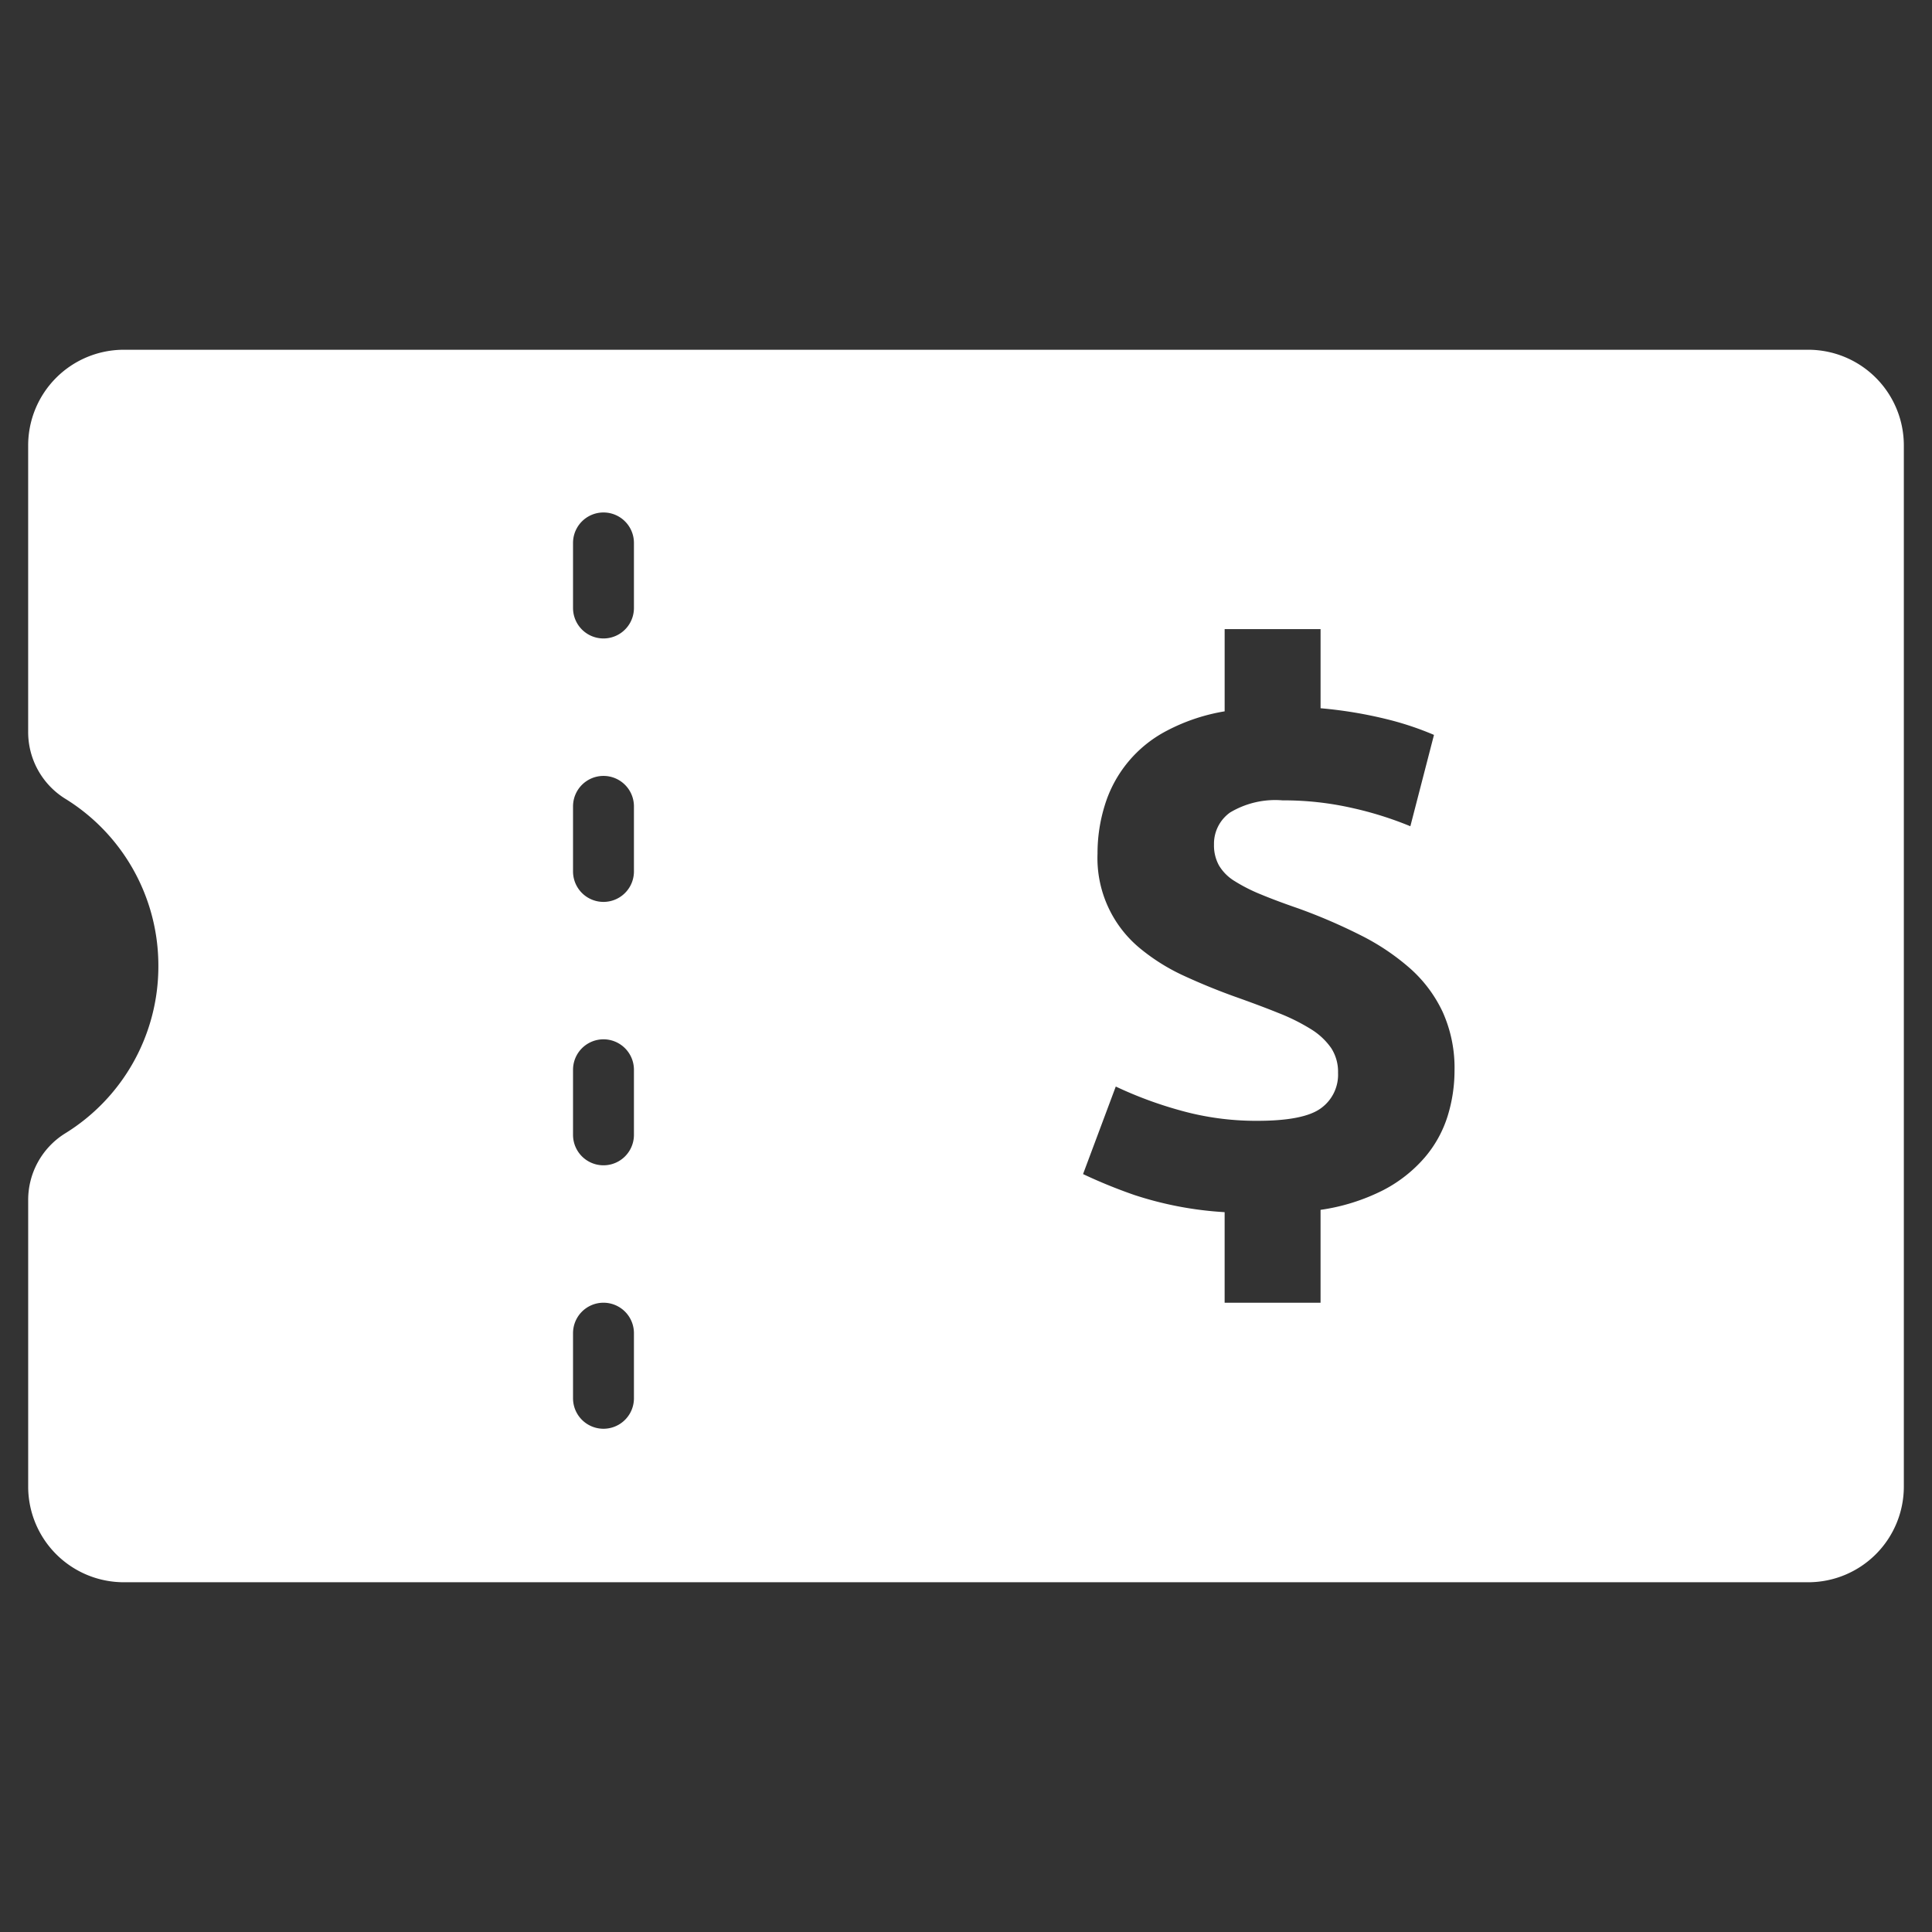 <?xml version="1.0" encoding="UTF-8"
        standalone="no"?>
<svg id="Layer_1"
     data-name="Layer 1" xmlns="http://www.w3.org/2000/svg" viewBox="0 0 128 128">
    <rect x="0" y="0" width="128" height="128" fill="#333333" stroke="none"/>
    <defs>
        <style>.cls-1{fill:#fff;}</style>
    </defs>
    <title>n</title>
    <path class="cls-1"
          d="M119.805,23.172H8.198A6.338,6.338,0,0,0,1.866,29.501V48.483a5.201,5.201,0,0,0,2.415,4.409A12.987,12.987,0,0,1,10.492,64,12.995,12.995,0,0,1,4.282,75.111a5.193,5.193,0,0,0-2.415,4.406V98.499A6.338,6.338,0,0,0,8.198,104.828H119.805a6.336,6.336,0,0,0,6.329-6.329V29.501A6.336,6.336,0,0,0,119.805,23.172ZM42,92.641a2.017,2.017,0,0,1-4.035,0V88.326a2.017,2.017,0,0,1,4.035,0Zm0-17.454a2.017,2.017,0,0,1-4.035,0V70.875a2.017,2.017,0,0,1,4.035,0Zm0-17.451a2.017,2.017,0,0,1-4.035,0V53.424a2.017,2.017,0,1,1,4.035,0Zm0-17.454a2.017,2.017,0,0,1-4.035,0V35.97a2.017,2.017,0,1,1,4.035,0ZM95.912,73.934a7.788,7.788,0,0,1-1.514,2.745A9.217,9.217,0,0,1,91.65,78.847,13.366,13.366,0,0,1,87.49,80.156v6.154H81.135V80.309A23.507,23.507,0,0,1,75.161,79.174a34.34,34.34,0,0,1-3.406-1.388l2.168-5.8a26.436,26.436,0,0,0,4.211,1.565,18.575,18.575,0,0,0,5.169.706q3.079,0,4.211-.832a2.74,2.74,0,0,0,1.135-2.346,2.885,2.885,0,0,0-.453-1.64,4.492,4.492,0,0,0-1.309-1.234,13.061,13.061,0,0,0-2.168-1.084c-.876-.355-1.885-.73-3.028-1.135q-1.662-.604-3.253-1.337a13.241,13.241,0,0,1-2.874-1.79,7.74,7.74,0,0,1-2.85-6.304,10.677,10.677,0,0,1,.481-3.202,8.293,8.293,0,0,1,4.109-4.94,12.658,12.658,0,0,1,3.832-1.285V41.679h6.355V46.923a28.741,28.741,0,0,1,4.514.757A20.234,20.234,0,0,1,95.005,48.689l-1.565,6.052a23.326,23.326,0,0,0-3.856-1.21,20.46,20.46,0,0,0-4.613-.505,5.821,5.821,0,0,0-3.481.808,2.541,2.541,0,0,0-1.06,2.117,2.75,2.75,0,0,0,.331,1.388A3.045,3.045,0,0,0,81.793,58.372a11.083,11.083,0,0,0,1.739.883q1.033.43,2.496.934a37.07,37.07,0,0,1,4.112,1.77,15.343,15.343,0,0,1,3.277,2.196A8.902,8.902,0,0,1,95.585,67.053a9.019,9.019,0,0,1,.781,3.88A10.2,10.2,0,0,1,95.912,73.934Z"/>
</svg>
